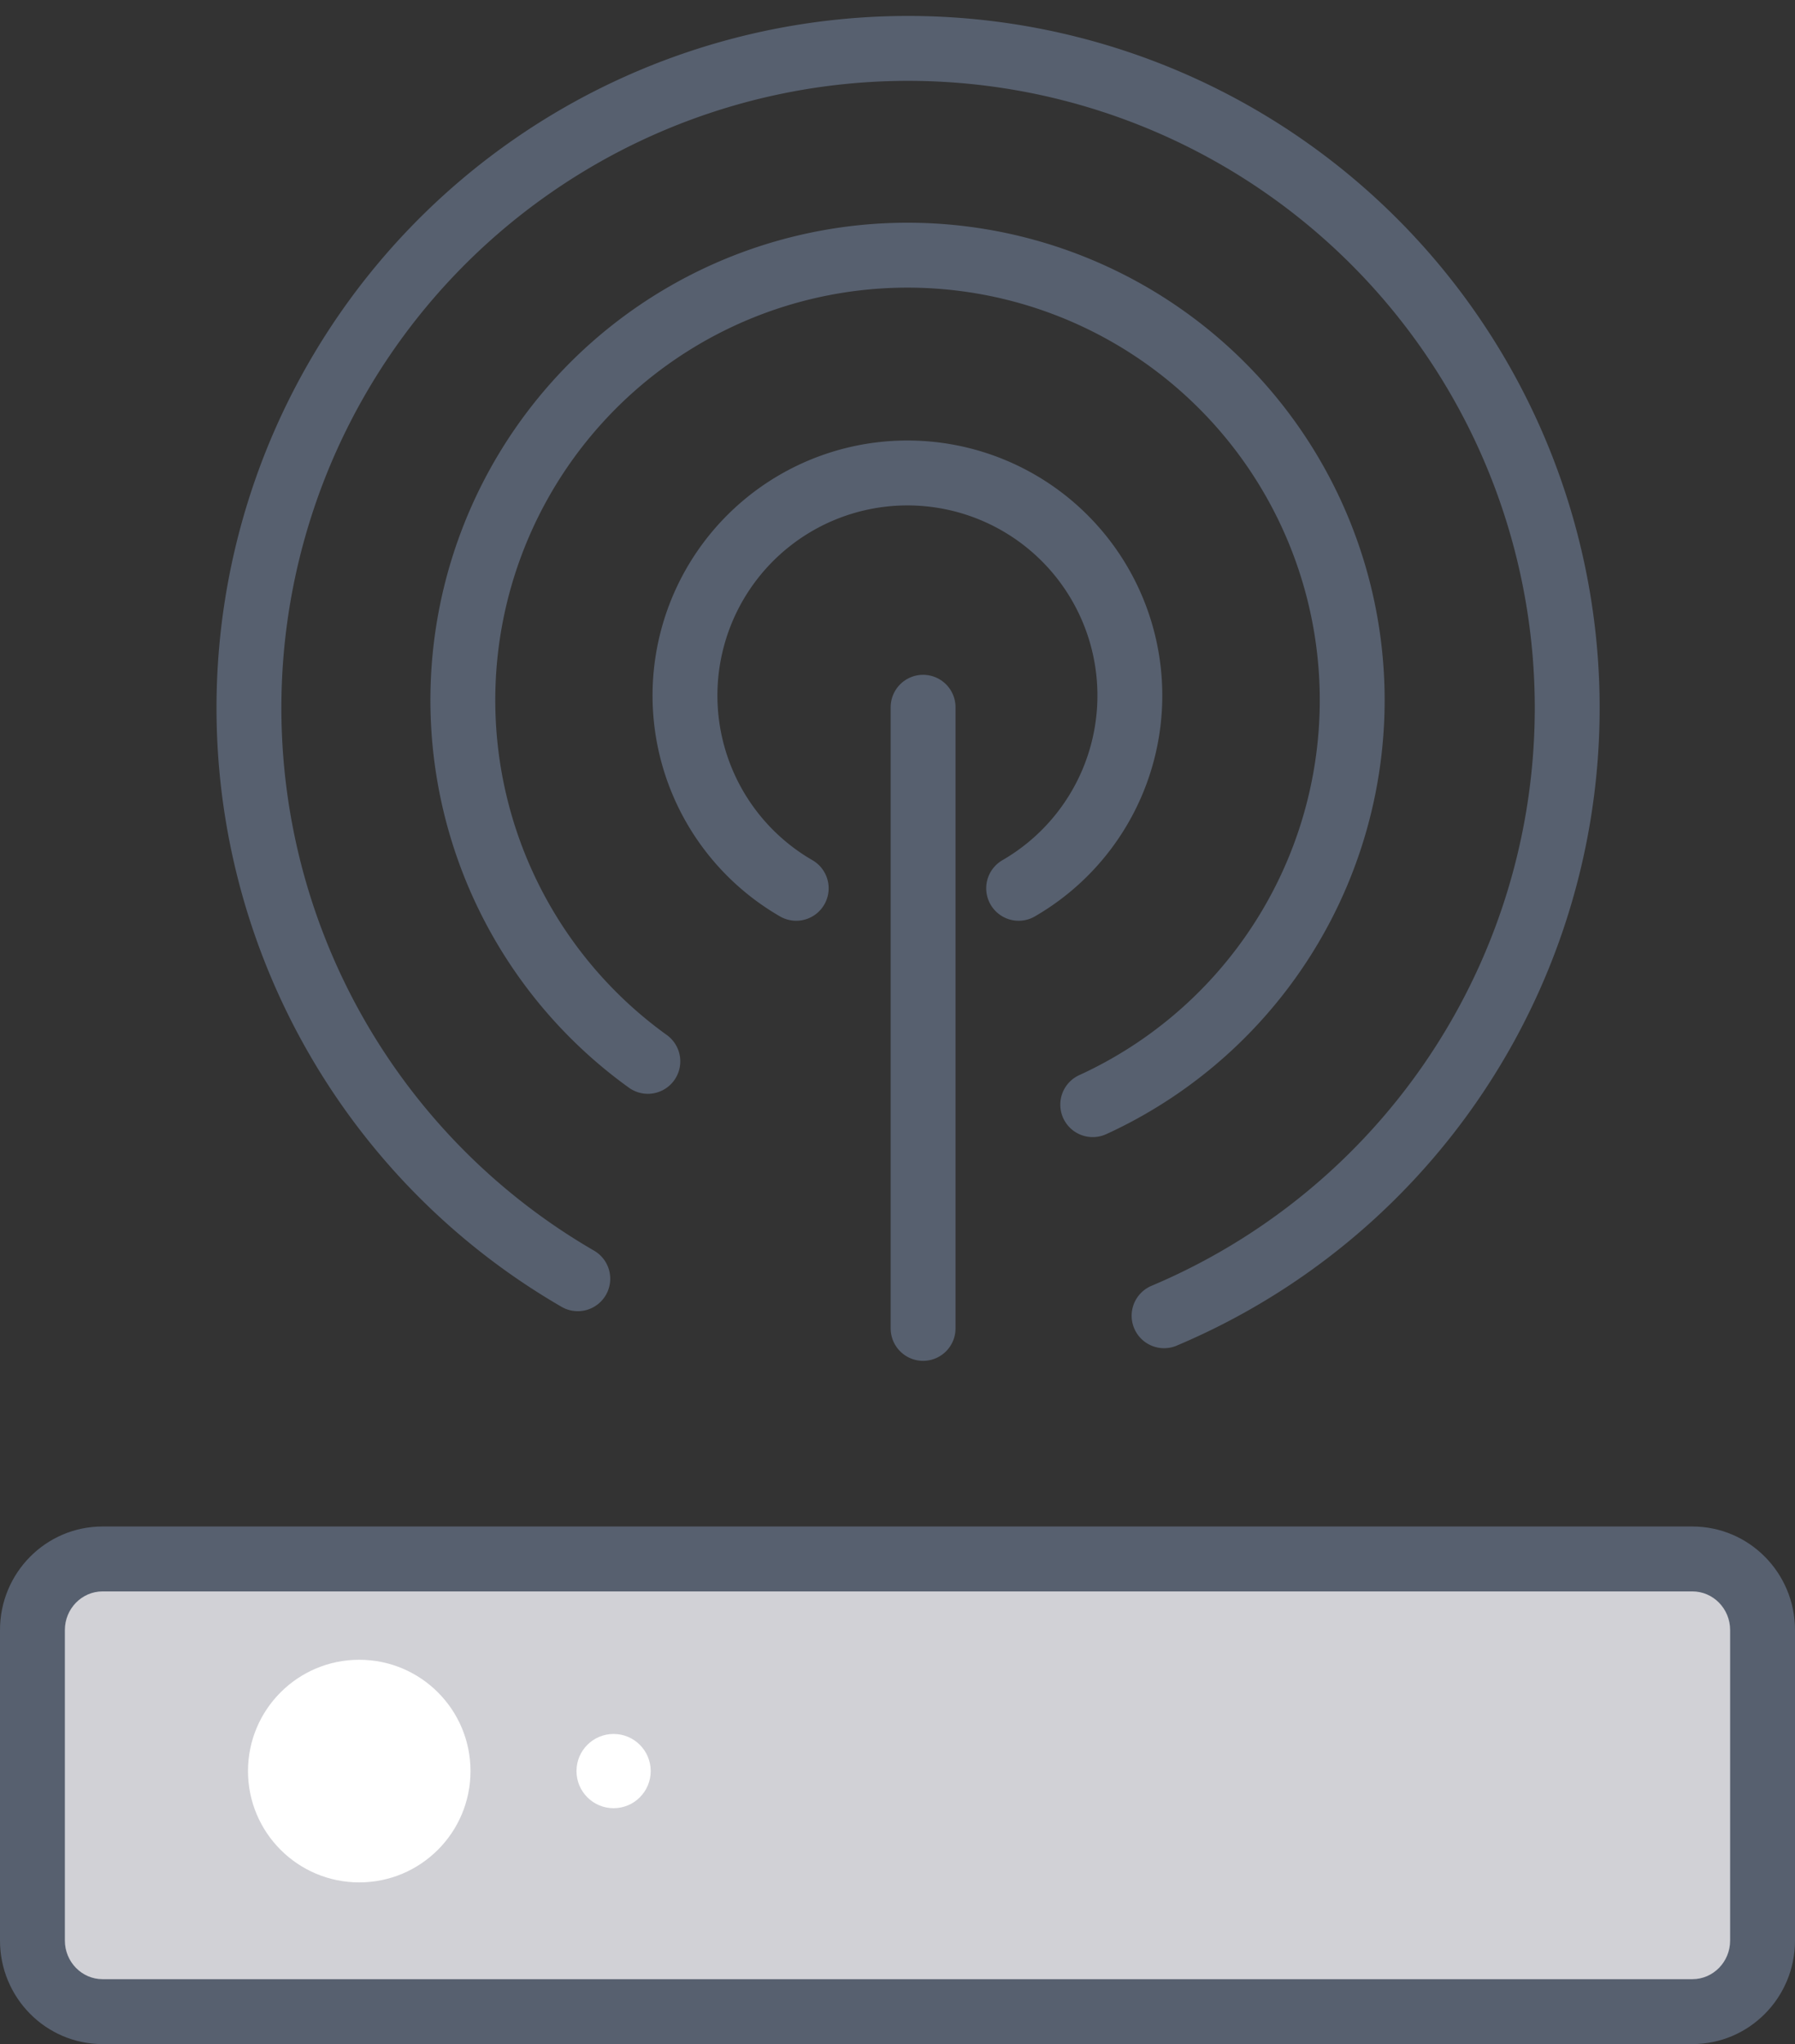 <svg xmlns="http://www.w3.org/2000/svg" width="27.671" height="31.49" viewBox="0 0 27.671 31.49">
  <rect x="0" y="0" width="27.671" height="31.49" fill="#333333" stroke="none"/>
  <g id="Group_79926" data-name="Group 79926" transform="translate(-772.021 -322)">
    <g id="Path_37688" data-name="Path 37688" transform="translate(772.021 345.517)" fill="#d1d1d6" stroke-linecap="round">
      <path d="M 26.089 7.474 L 1.581 7.474 C 0.985 7.474 0.5 6.983 0.5 6.379 L 0.5 1.595 C 0.5 0.991 0.985 0.5 1.581 0.5 L 26.089 0.5 C 26.686 0.5 27.171 0.991 27.171 1.595 L 27.171 6.379 C 27.171 6.983 26.686 7.474 26.089 7.474 Z" stroke="none"/>
      <path d="M 1.581 1 C 1.261 1 1 1.267 1 1.595 L 1 6.379 C 1 6.707 1.261 6.974 1.581 6.974 L 26.089 6.974 C 26.41 6.974 26.671 6.707 26.671 6.379 L 26.671 1.595 C 26.671 1.267 26.41 1 26.089 1 L 1.581 1 M 1.581 3.814697265625e-06 L 26.089 3.814697265625e-06 C 26.963 3.814697265625e-06 27.671 0.714 27.671 1.595 L 27.671 6.379 C 27.671 7.26 26.963 7.974 26.089 7.974 L 1.581 7.974 C 0.708 7.974 3.814697265625e-06 7.26 3.814697265625e-06 6.379 L 3.814697265625e-06 1.595 C 3.814697265625e-06 0.714 0.708 3.814697265625e-06 1.581 3.814697265625e-06 Z" stroke="none" fill="#57606f"/>
    </g>
    <line id="Line_1356" data-name="Line 1356" y1="9.569" transform="translate(786.251 332.896)" fill="none" stroke="#57606f" stroke-linecap="round" stroke-linejoin="round" stroke-width="1"/>
    <path id="Path_27076" data-name="Path 27076" d="M786.643,334.9a3.429,3.429,0,1,0-3.429,0" transform="translate(1.081 0.785)" fill="none" stroke="#57606f" stroke-linecap="round" stroke-linejoin="round" stroke-width="1"/>
    <path id="Path_27077" data-name="Path 27077" d="M781.357,337.922a6.855,6.855,0,1,1,6.915.641l-.057.026" transform="translate(0.651 0.429)" fill="none" stroke="#57606f" stroke-linecap="round" stroke-linejoin="round" stroke-width="1"/>
    <path id="Path_27079" data-name="Path 27079" d="M780.584,341.7a10.161,10.161,0,1,1,9.038.57" transform="translate(0.344 0)" fill="none" stroke="#57606f" stroke-linecap="round" stroke-linejoin="round" stroke-width="1"/>
    <circle id="Ellipse_46" data-name="Ellipse 46" cx="1.715" cy="1.715" r="1.715" transform="translate(775.844 347.57)" fill="#fff"/>
    <circle id="Ellipse_47" data-name="Ellipse 47" cx="0.572" cy="0.572" r="0.572" transform="translate(780.908 348.713)" fill="#fff"/>
  </g>
</svg>
